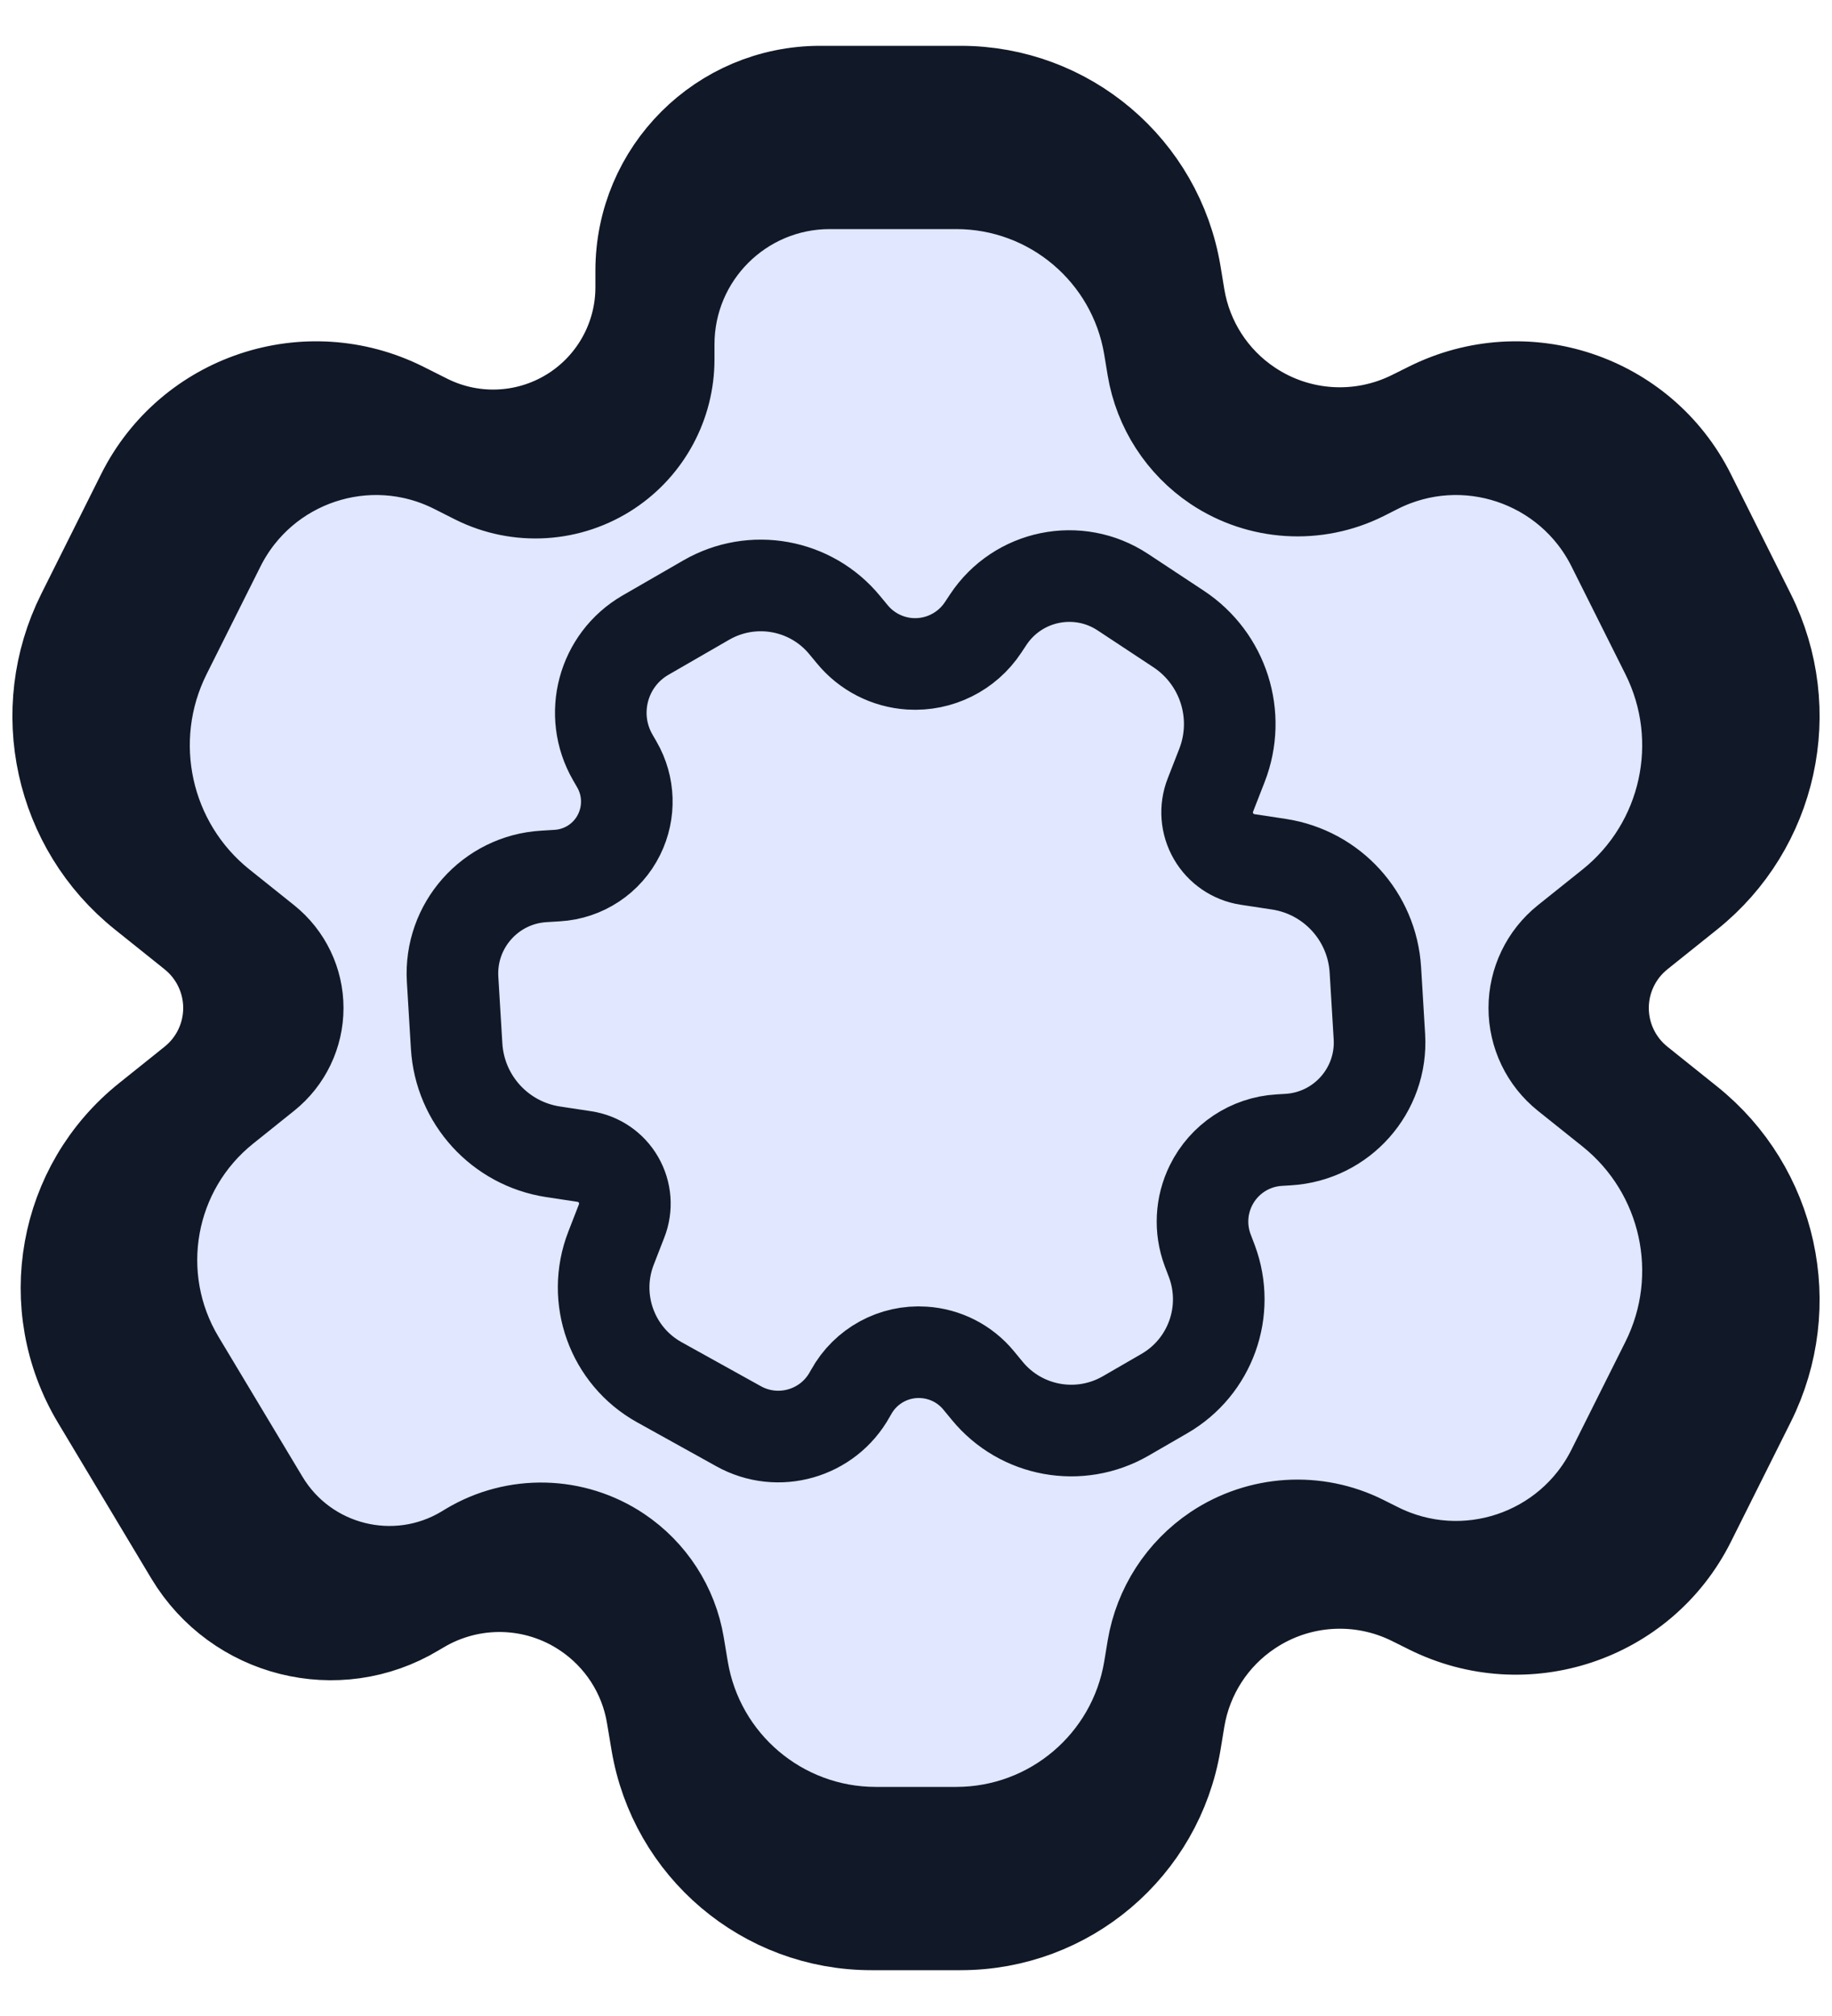<svg width="20" height="22" viewBox="0 0 20 22" fill="none" xmlns="http://www.w3.org/2000/svg">
<path d="M4.398 4.449L4.661 4.581C5.18 4.84 5.798 4.801 6.28 4.48C6.73 4.18 7 3.675 7 3.135V2.954C7 1.875 7.875 1 8.954 1H10.488C11.649 1 12.64 1.839 12.831 2.985L12.873 3.24C12.954 3.725 13.232 4.155 13.641 4.427C14.172 4.782 14.852 4.824 15.423 4.538L15.602 4.449C16.65 3.925 17.925 4.35 18.449 5.398L19.102 6.704C19.626 7.752 19.347 9.023 18.432 9.754L17.89 10.188C17.644 10.385 17.5 10.684 17.5 11C17.5 11.316 17.644 11.615 17.89 11.812L18.432 12.246C19.347 12.977 19.626 14.248 19.102 15.296L18.449 16.602C17.925 17.65 16.65 18.075 15.602 17.551L15.423 17.462C14.852 17.176 14.172 17.218 13.641 17.573C13.232 17.845 12.954 18.275 12.873 18.76L12.831 19.015C12.64 20.16 11.649 21 10.488 21H9.512C8.351 21 7.36 20.16 7.169 19.015L7.12 18.723C7.044 18.262 6.779 17.853 6.39 17.594C5.847 17.231 5.143 17.214 4.582 17.551L4.531 17.581C3.685 18.089 2.589 17.814 2.081 16.969L1.063 15.271C0.454 14.257 0.689 12.949 1.613 12.21L2.11 11.812C2.356 11.615 2.5 11.316 2.5 11C2.5 10.684 2.356 10.385 2.11 10.188L1.568 9.754C0.653 9.023 0.374 7.752 0.898 6.704L1.551 5.398C2.075 4.35 3.35 3.925 4.398 4.449Z" fill="#111827" stroke="#111827"/>
<path d="M4.959 5.104L5.195 5.223C5.662 5.456 6.218 5.421 6.652 5.132C7.057 4.862 7.3 4.408 7.3 3.922V3.759C7.3 2.787 8.087 2 9.059 2H10.439C11.484 2 12.376 2.756 12.548 3.786L12.586 4.016C12.659 4.452 12.909 4.839 13.277 5.085C13.755 5.403 14.367 5.441 14.881 5.185L15.041 5.104C15.985 4.632 17.133 5.015 17.604 5.959L18.192 7.134C18.663 8.076 18.412 9.22 17.589 9.879L17.101 10.269C16.879 10.447 16.75 10.716 16.75 11C16.75 11.284 16.879 11.553 17.101 11.731L17.589 12.121C18.412 12.78 18.663 13.924 18.192 14.866L17.604 16.041C17.133 16.985 15.985 17.367 15.041 16.896L14.881 16.816C14.367 16.558 13.755 16.597 13.277 16.915C12.909 17.161 12.659 17.548 12.586 17.984L12.548 18.214C12.376 19.244 11.484 20 10.439 20H9.561C8.516 20 7.624 19.244 7.452 18.214L7.408 17.95C7.339 17.535 7.101 17.168 6.751 16.934C6.262 16.608 5.628 16.593 5.124 16.895L5.078 16.923C4.317 17.38 3.33 17.133 2.873 16.372L1.956 14.844C1.409 13.931 1.62 12.754 2.452 12.089L2.899 11.731C3.121 11.553 3.25 11.284 3.25 11C3.25 10.716 3.121 10.447 2.899 10.269L2.411 9.879C1.588 9.22 1.337 8.076 1.808 7.134L2.396 5.959C2.868 5.015 4.015 4.632 4.959 5.104Z" fill="#E0E7FF" stroke="#111827"/>
<path d="M5.937 9.564L6.083 9.555C6.373 9.538 6.631 9.367 6.759 9.107C6.879 8.864 6.87 8.578 6.735 8.344L6.69 8.266C6.42 7.799 6.58 7.201 7.047 6.931L7.711 6.548C8.214 6.258 8.853 6.373 9.222 6.822L9.304 6.921C9.46 7.111 9.688 7.228 9.934 7.244C10.252 7.264 10.557 7.113 10.733 6.846L10.788 6.763C11.111 6.274 11.769 6.139 12.258 6.462L12.867 6.864C13.356 7.187 13.553 7.807 13.34 8.353L13.214 8.676C13.156 8.823 13.169 8.988 13.248 9.125C13.327 9.262 13.464 9.355 13.62 9.379L13.963 9.431C14.542 9.52 14.98 10 15.015 10.585L15.059 11.313C15.094 11.898 14.648 12.401 14.063 12.436L13.964 12.442C13.645 12.461 13.361 12.65 13.22 12.936C13.111 13.156 13.098 13.412 13.184 13.642L13.23 13.763C13.433 14.307 13.214 14.918 12.711 15.208L12.289 15.452C11.786 15.742 11.147 15.627 10.778 15.178L10.684 15.064C10.535 14.883 10.319 14.773 10.085 14.758C9.759 14.736 9.45 14.905 9.292 15.191L9.277 15.217C9.038 15.648 8.494 15.804 8.063 15.564L7.198 15.084C6.681 14.797 6.456 14.171 6.671 13.62L6.786 13.324C6.844 13.177 6.831 13.012 6.752 12.875C6.673 12.738 6.537 12.645 6.38 12.621L6.037 12.569C5.458 12.48 5.02 12 4.985 11.415L4.941 10.687C4.906 10.102 5.352 9.599 5.937 9.564Z" fill="#E0E7FF" stroke="#111827"/>
</svg>
